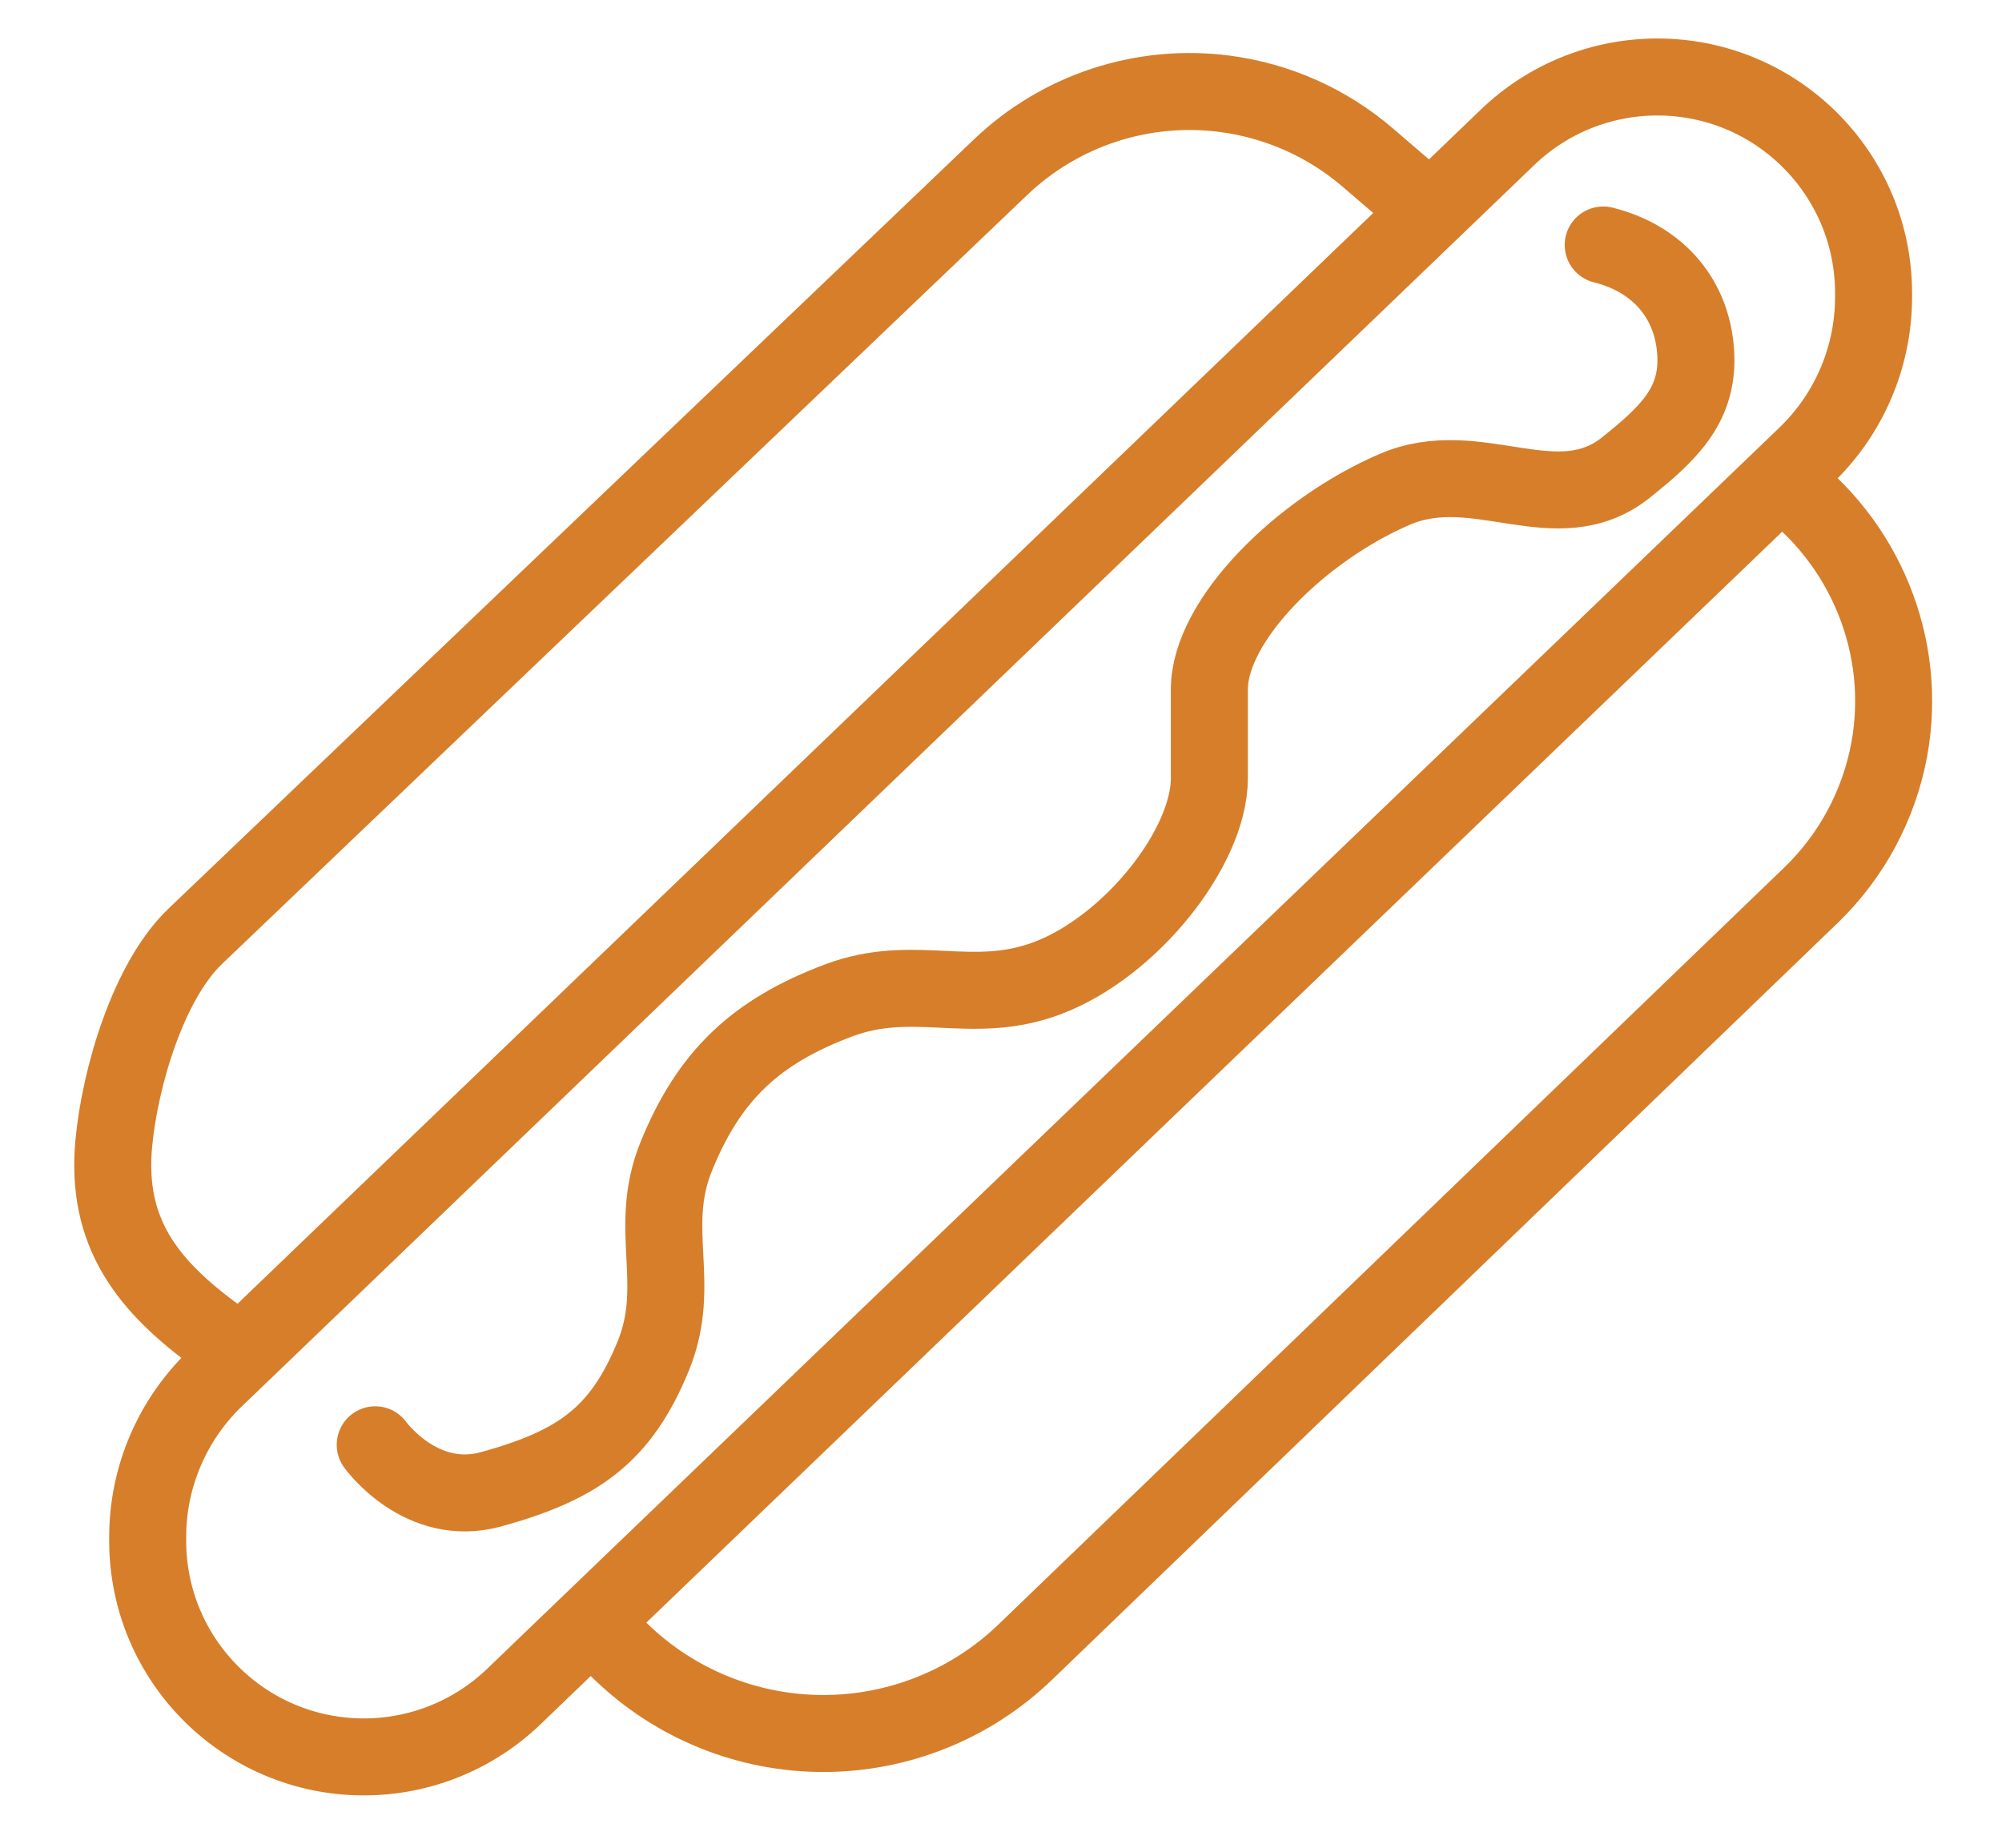 <svg width="26" height="24" viewBox="0 0 26 24" fill="none" xmlns="http://www.w3.org/2000/svg">
<path d="M3.13 17.584L2.796 17.904C2.235 18.443 1.918 19.187 1.918 19.964V20.013C1.918 21.564 3.175 22.82 4.726 22.82V22.82C5.451 22.82 6.148 22.54 6.671 22.038L7.673 21.075M3.13 17.584L2.839 17.374C1.901 16.698 1.37 16 1.478 14.848V14.848C1.557 14.004 1.923 12.746 2.537 12.16L12.992 2.174C13.768 1.431 14.839 1.08 15.905 1.218V1.218C16.593 1.308 17.24 1.596 17.766 2.049L18.577 2.746M3.13 17.584L18.577 2.746M18.577 2.746L19.579 1.783C20.102 1.28 20.799 1 21.524 1V1C23.075 1 24.332 2.257 24.332 3.808V3.856C24.332 4.634 24.015 5.378 23.454 5.916L23.12 6.237M7.673 21.075L8.063 21.452C8.768 22.134 9.711 22.516 10.693 22.516V22.516C11.671 22.516 12.612 22.137 13.317 21.457L23.518 11.629C24.047 11.119 24.403 10.456 24.536 9.733V9.733C24.781 8.397 24.222 7.031 23.12 6.237V6.237M7.673 21.075L23.12 6.237" stroke="#D77E2A" stroke-linecap="round" stroke-linejoin="round"/>
<path d="M4.873 18.766C4.873 18.766 5.467 19.595 6.378 19.344C7.495 19.035 8.06 18.651 8.484 17.612C8.869 16.667 8.399 15.959 8.785 15.014C9.209 13.975 9.808 13.401 10.891 12.994C11.876 12.625 12.614 13.075 13.599 12.706C14.682 12.299 15.706 11.01 15.706 10.108C15.706 9.207 15.706 9.855 15.706 8.954C15.706 8.052 16.9 6.878 18.113 6.356C19.19 5.893 20.217 6.795 21.122 6.068C21.647 5.646 22.048 5.281 22.024 4.625C21.998 3.903 21.549 3.364 20.821 3.182" stroke="#D77E2A" stroke-linecap="round" stroke-linejoin="round"/>
</svg>
